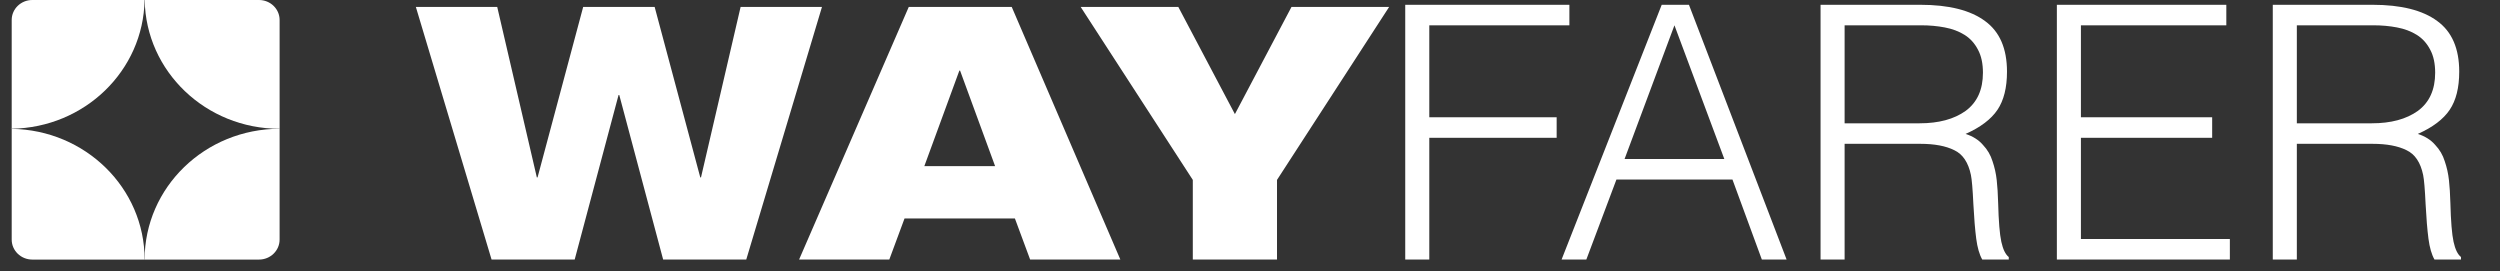 <svg width="212" height="23" viewBox="0 0 212 23" fill="none" xmlns="http://www.w3.org/2000/svg">
<rect x="0" y="0" width="212" height="23" fill="#333333" stroke="none"/>
<path d="M41.684 22.006H48.734L52.454 8.056H52.514L56.234 22.006H63.284L69.704 0.586H62.804L59.444 15.046H59.384L55.514 0.586H49.454L45.584 15.046H45.524L42.164 0.586H35.264L41.684 22.006ZM67.764 22.006H75.414L76.704 18.526H86.064L87.354 22.006H95.004L85.794 0.586H77.064L67.764 22.006ZM84.384 14.086H78.384L81.354 5.986H81.414L84.384 14.086ZM101.15 22.006H108.29V15.256L117.8 0.586H109.52L104.72 9.676L99.92 0.586H91.64L101.15 15.256V22.006ZM121.204 22.006V11.686H132.004V9.946H121.204V2.146H133.084V0.406H119.164V22.006H121.204ZM134.523 22.006L137.073 15.226H146.913L149.403 22.006H151.503L143.223 0.406H140.913L132.423 22.006H134.523ZM141.993 2.146L146.223 13.486H137.763L141.993 2.146ZM156.423 10.456V2.146H162.903C163.623 2.146 164.293 2.206 164.913 2.326C165.553 2.446 166.113 2.656 166.593 2.956C167.073 3.256 167.453 3.676 167.733 4.216C168.013 4.736 168.153 5.386 168.153 6.166C168.153 7.606 167.663 8.686 166.683 9.406C165.703 10.106 164.403 10.456 162.783 10.456H156.423ZM162.843 12.196C164.043 12.196 165.003 12.376 165.723 12.736C166.443 13.076 166.913 13.776 167.133 14.836C167.213 15.216 167.283 16.046 167.343 17.326C167.403 18.486 167.483 19.456 167.583 20.236C167.683 20.996 167.853 21.586 168.093 22.006H170.343V21.796C170.063 21.576 169.853 21.146 169.713 20.506C169.573 19.866 169.483 18.766 169.443 17.206C169.423 16.466 169.383 15.826 169.323 15.286C169.263 14.726 169.143 14.186 168.963 13.666C168.803 13.146 168.533 12.686 168.153 12.286C167.793 11.866 167.303 11.556 166.683 11.356C167.943 10.796 168.843 10.116 169.383 9.316C169.923 8.516 170.193 7.436 170.193 6.076C170.193 4.116 169.573 2.686 168.333 1.786C167.093 0.866 165.263 0.406 162.843 0.406H154.383V22.006H156.423V12.196H162.843ZM189.092 22.006V20.266H176.462V11.686H187.592V9.946H176.462V2.146H188.792V0.406H174.422V22.006H189.092ZM194.772 10.456V2.146H201.252C201.972 2.146 202.642 2.206 203.262 2.326C203.902 2.446 204.462 2.656 204.942 2.956C205.422 3.256 205.802 3.676 206.082 4.216C206.362 4.736 206.502 5.386 206.502 6.166C206.502 7.606 206.012 8.686 205.032 9.406C204.052 10.106 202.752 10.456 201.132 10.456H194.772ZM201.192 12.196C202.392 12.196 203.352 12.376 204.072 12.736C204.792 13.076 205.262 13.776 205.482 14.836C205.562 15.216 205.632 16.046 205.692 17.326C205.752 18.486 205.832 19.456 205.932 20.236C206.032 20.996 206.202 21.586 206.442 22.006H208.692V21.796C208.412 21.576 208.202 21.146 208.062 20.506C207.922 19.866 207.832 18.766 207.792 17.206C207.772 16.466 207.732 15.826 207.672 15.286C207.612 14.726 207.492 14.186 207.312 13.666C207.152 13.146 206.882 12.686 206.502 12.286C206.142 11.866 205.652 11.556 205.032 11.356C206.292 10.796 207.192 10.116 207.732 9.316C208.272 8.516 208.542 7.436 208.542 6.076C208.542 4.116 207.922 2.686 206.682 1.786C205.442 0.866 203.612 0.406 201.192 0.406H192.732V22.006H194.772V12.196H201.192Z" fill="white"/>
<path d="M0.993 10.916C0.935 10.918 0.877 10.922 0.818 10.922C0.877 10.922 0.935 10.925 0.993 10.927V10.916Z" fill="white"/>
<path d="M0.992 1.693V10.916C7.175 10.827 12.166 5.991 12.259 0H2.74C1.775 0 0.992 0.759 0.992 1.693Z" fill="white"/>
<path d="M21.963 0H12.27C12.362 6.047 17.447 10.921 23.711 10.921V1.693C23.711 0.759 22.928 0 21.963 0Z" fill="white"/>
<path d="M0.992 10.927V20.319C0.992 21.254 1.775 22.012 2.74 22.012H12.264C12.264 15.944 7.233 11.016 0.992 10.927Z" fill="white"/>
<path d="M23.71 20.319V10.921C17.39 10.921 12.264 15.888 12.264 22.012H21.963C22.928 22.012 23.71 21.253 23.71 20.319Z" fill="white"/>
</svg>
